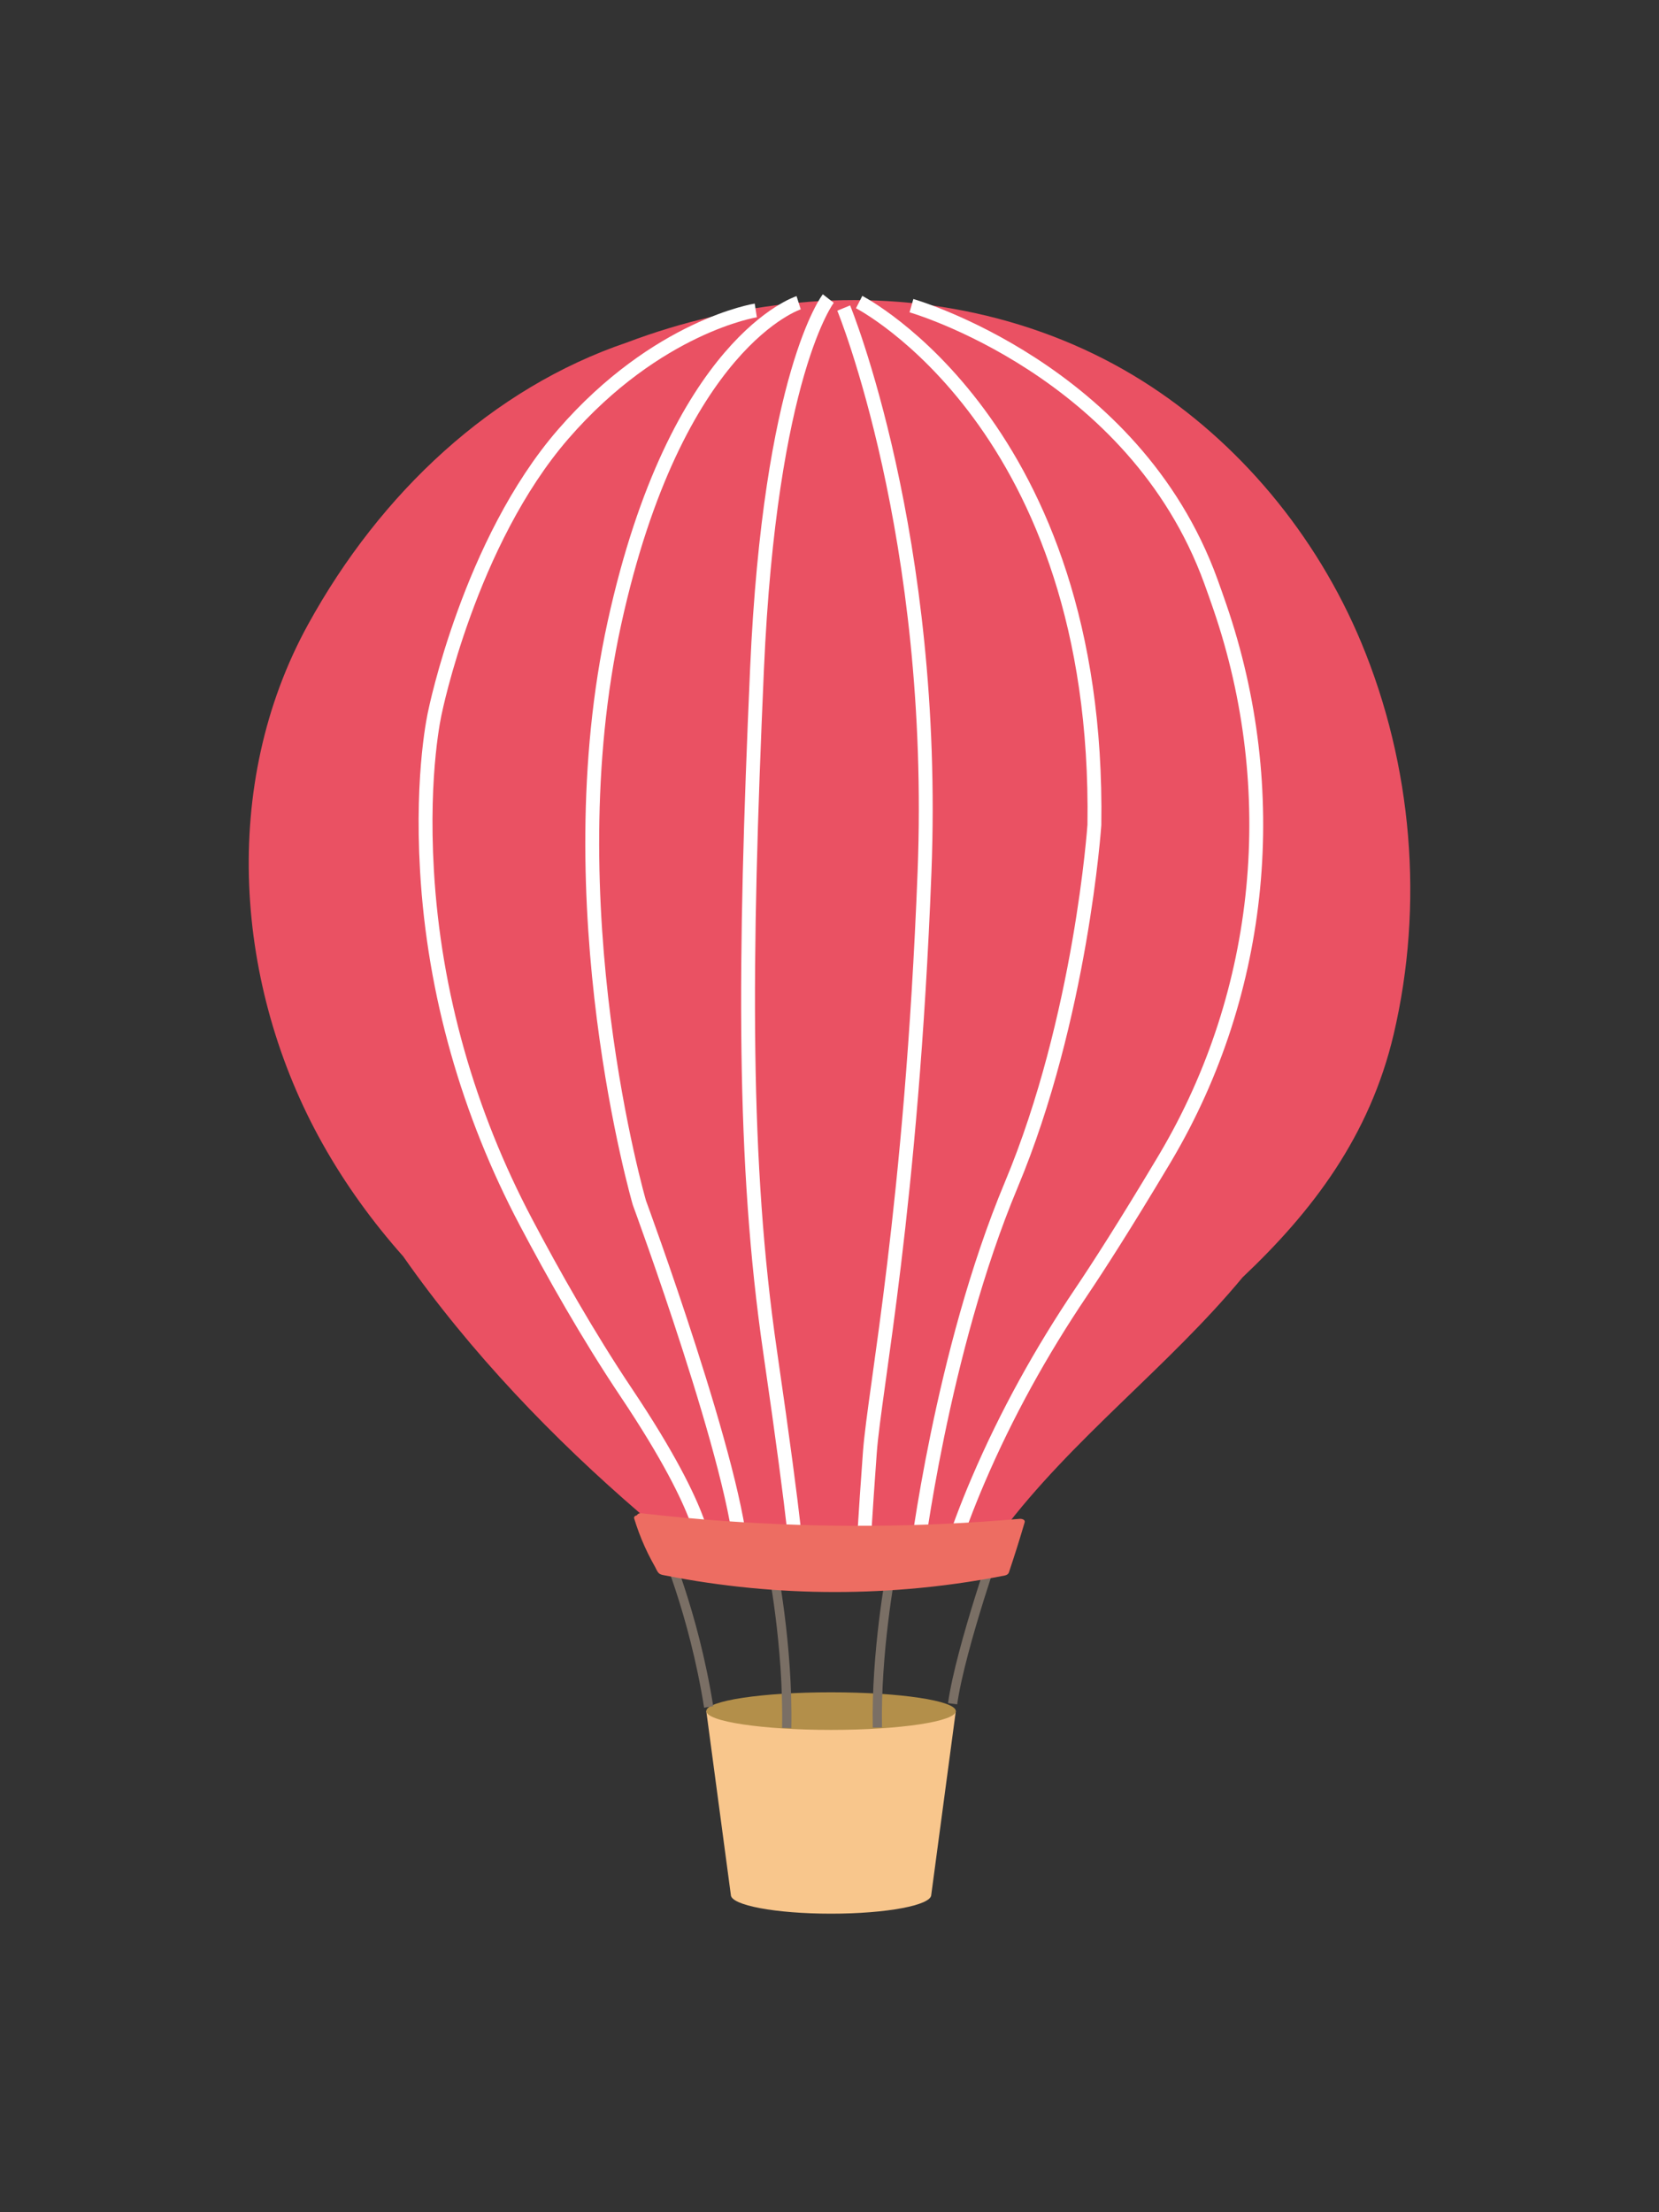 <?xml version="1.0" encoding="utf-8"?>
<!-- Generator: Adobe Illustrator 26.0.0, SVG Export Plug-In . SVG Version: 6.00 Build 0)  -->
<svg version="1.1" id="Camada_1" xmlns="http://www.w3.org/2000/svg" xmlns:xlink="http://www.w3.org/1999/xlink" x="0px" y="0px"
	 viewBox="0 0 300 400" style="enable-background:new 0 0 300 400;" xml:space="preserve">
<rect x="0" y="0" width="300" height="400" fill="#333333" stroke="none"/>
<style type="text/css">
	.st0{fill:#F8C68C;}
	.st1{fill:#B38F4A;}
	.st2{fill:#EA5163;}
	.st3{fill:none;stroke:#FFFFFF;stroke-width:2.506;stroke-miterlimit:10;}
	.st4{fill:none;stroke:#000000;stroke-width:0.836;stroke-miterlimit:10;}
	.st5{fill:none;stroke:#7A6F65;stroke-width:1.671;stroke-miterlimit:10;}
	.st6{fill:none;stroke:#000000;stroke-width:2.506;stroke-miterlimit:10;}
	.st7{fill:#ED6D62;}
</style>
<g>
	<path class="st0" d="M127.72,309.39l4.44,33.23c0,1.88,8.11,3.4,18.12,3.4c10.01,0,18.12-1.52,18.12-3.4l4.44-33.23"/>
	<path class="st1" d="M172.84,309.39c0,1.88-10.1,3.4-22.56,3.4c-12.46,0-22.56-1.52-22.56-3.4c0-1.88,10.1-3.4,22.56-3.4
		C162.74,305.99,172.84,307.51,172.84,309.39z"/>
	<g>
		<path class="st2" d="M246.18,116.23c-8.15-19.58-22.27-36.44-39.56-47.33c-18.58-11.7-40.82-16.2-62.2-14.17
			c-10.49,1-21.01,3.39-31.04,7.19c-24.34,8.25-44.55,27.13-57.66,50.97c-15.97,29.03-13.32,65.49,2.59,93.88
			c4.15,7.4,9.08,14.19,14.59,20.39c12.2,17.43,27.22,33.02,42.86,46.48c0.08,0.07,0.17,0.13,0.25,0.2
			c5.29,10.04,19.01,8.42,28.13,8.8c5.86,0.25,11.73,0.5,17.59,0.74c5.69,0.23,11.29,0.19,16.07-3.6c0.44-0.35,0.85-0.72,1.25-1.1
			c0.77-0.32,1.45-0.82,1.99-1.52c12.78-17.02,30.22-29.98,43.66-46.2c12.68-11.98,22.98-25.56,27.31-43.9
			C257.54,163.55,255.38,138.36,246.18,116.23z"/>
		<path class="st3" d="M149.78,53.98c0,0-10.53,13.53-12.89,67.03c-2.36,53.5-2.58,89.37,2.36,123.32
			c4.94,33.94,4.88,38.32,4.88,38.32"/>
		<path class="st3" d="M152.57,55.7c0,0,16.97,41.25,14.61,102.05c-2.36,60.8-9.02,93.24-9.88,104.84
			c-0.86,11.6-1.29,19.77-1.29,19.77"/>
		<path class="st3" d="M144.42,54.74c0,0-22.14,6.98-33.31,57.89c-11.17,50.92,4.51,104.84,4.51,104.84s18.05,48.98,18.48,64.67"/>
		<path class="st3" d="M136.67,56.13c0,0-17.83,2.79-34.8,22.34s-23.2,50.27-23.2,50.27s-2.51,10.59-1.46,28.68
			c1.28,22.22,7.5,43.87,17.89,63.55c4.87,9.23,11.23,20.52,18.17,30.87c15.25,22.77,14.18,29.22,14.18,29.22"/>
		<path class="st3" d="M155.36,54.62c0,0,43.61,22.34,42.54,94.53c0,0-2.36,34.8-15.04,65.1c-12.68,30.29-17.19,67.89-17.19,67.89"
			/>
		<path class="st4" d="M171.55,282.09"/>
		<path class="st3" d="M164.82,55.27c0,0,40.21,11.53,54.14,49.84c0.57,1.57,1.11,3.11,1.63,4.62c11.34,33.03,7.99,69.4-9.78,99.46
			c-0.15,0.25-0.3,0.5-0.45,0.76c-6.99,11.69-11.76,19.1-14.85,23.69c-7.23,10.72-13.51,22.06-18.6,33.94
			c-2.05,4.79-3.95,9.76-5.36,14.5"/>
		<path class="st5" d="M119.84,278.85c0,0,5.59,12.6,8.31,29.79"/>
		<path class="st5" d="M181.03,277.16c0,0-7.34,20.73-8.77,30.9"/>
		<path class="st5" d="M139.61,282.86c0,0,2.94,14.54,2.65,29.58"/>
		<path class="st5" d="M161.09,284.29c0,0-2.72,14.61-2.43,28.07"/>
		<path class="st6" d="M127.72,309.39"/>
		<path class="st7" d="M184.37,274.63c-17.87,1.55-35.57,1.65-53.29,0.4c-5.02-0.36-10.05-0.83-15.08-1.41
			c-0.43-0.05-0.71,0.13-0.83,0.36c-0.33,0.08-0.59,0.27-0.49,0.59c0.52,1.69,1.13,3.36,1.88,5.02c0.38,0.85,0.79,1.69,1.24,2.53
			c0.2,0.37,0.4,0.74,0.61,1.11c0.22,0.38,0.4,0.93,0.76,1.25c0.31,0.28,0.76,0.31,1.2,0.4c0.63,0.12,1.26,0.24,1.89,0.36
			c1.26,0.23,2.52,0.45,3.78,0.65c2.53,0.4,5.07,0.74,7.61,1.02c10.19,1.12,20.49,1.25,30.71,0.39c5.82-0.49,11.62-1.3,17.35-2.43
			c0.4-0.08,0.65-0.29,0.74-0.58c1.01-3.01,1.96-6.02,2.84-9.03C185.43,274.8,184.84,274.59,184.37,274.63z"/>
	</g>
</g>
</svg>

